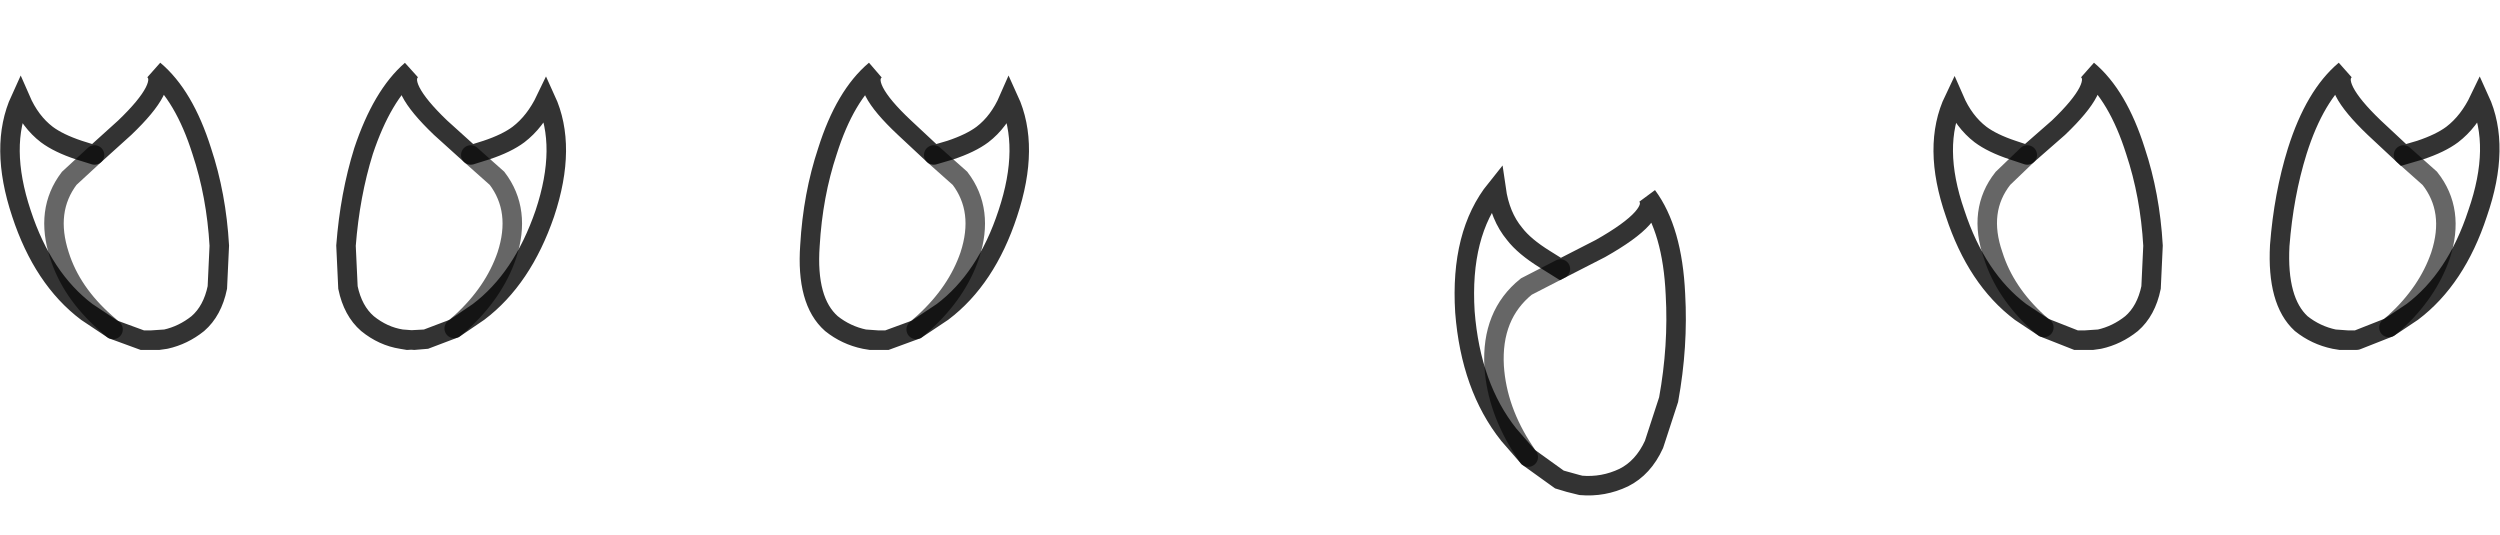 <?xml version="1.0" encoding="UTF-8" standalone="no"?>
<svg xmlns:xlink="http://www.w3.org/1999/xlink" height="27.45px" width="128.25px" xmlns="http://www.w3.org/2000/svg">
  <g transform="matrix(1.0, 0.0, 0.0, 1.0, 64.15, 14.25)">
    <path d="M15.9 -0.45 L17.95 -1.5 Q21.05 -3.25 20.35 -4.2 21.65 -2.45 21.8 0.85 21.95 3.5 21.45 6.25 L20.7 8.55 Q20.15 9.75 19.15 10.25 18.1 10.75 16.95 10.65 L16.35 10.5 15.85 10.35 16.35 10.5 16.95 10.65 16.75 10.6 15.85 10.35 14.25 9.2 13.25 8.05 Q11.3 5.6 11.0 1.75 10.75 -2.25 12.6 -4.55 12.8 -3.15 13.55 -2.25 14.05 -1.6 15.1 -0.95 L15.9 -0.45 14.15 0.45 Q12.35 1.9 12.5 4.55 12.65 6.8 14.05 8.9 L14.25 9.2 14.05 8.9 Q12.65 6.8 12.5 4.55 12.35 1.9 14.15 0.45 L15.9 -0.45 M40.7 2.55 L39.5 1.75 Q37.25 0.05 36.15 -3.3 34.95 -6.75 36.1 -9.15 36.6 -8.0 37.45 -7.35 38.05 -6.9 39.1 -6.55 L39.85 -6.3 38.6 -5.1 Q37.3 -3.45 38.1 -1.15 38.7 0.75 40.4 2.3 L40.7 2.55 40.4 2.3 Q38.7 0.75 38.1 -1.15 37.3 -3.45 38.6 -5.1 L39.85 -6.3 41.45 -7.7 Q43.75 -9.9 42.95 -10.65 44.5 -9.35 45.4 -6.5 46.15 -4.25 46.3 -1.65 L46.2 0.5 Q45.95 1.7 45.2 2.35 44.45 2.95 43.55 3.15 L43.2 3.2 42.35 3.2 40.7 2.55 M59.15 -6.3 L60.0 -6.55 Q61.05 -6.9 61.65 -7.35 62.5 -8.0 63.05 -9.15 64.15 -6.75 62.95 -3.3 61.85 0.05 59.6 1.75 L58.4 2.55 58.7 2.3 Q60.4 0.75 61.05 -1.15 61.8 -3.45 60.5 -5.1 L59.15 -6.3 60.5 -5.1 Q61.8 -3.45 61.05 -1.15 60.4 0.75 58.7 2.3 L58.4 2.55 56.75 3.2 55.9 3.2 55.6 3.15 Q54.65 2.95 53.9 2.35 52.65 1.2 52.8 -1.65 53.0 -4.25 53.7 -6.5 54.6 -9.35 56.15 -10.65 55.35 -9.9 57.65 -7.7 L59.15 -6.3 M55.6 3.15 L56.3 3.2 56.75 3.2 56.3 3.2 55.6 3.15 M43.55 3.15 L42.8 3.2 42.35 3.2 42.8 3.2 43.55 3.15 M-58.35 2.65 L-59.7 1.75 Q-61.95 0.05 -63.05 -3.3 -64.2 -6.75 -63.1 -9.15 -62.6 -8.0 -61.75 -7.35 -61.15 -6.9 -60.1 -6.55 L-59.3 -6.3 -60.6 -5.1 Q-61.85 -3.45 -61.1 -1.15 -60.5 0.75 -58.75 2.3 L-58.35 2.65 -58.75 2.3 Q-60.5 0.75 -61.1 -1.15 -61.85 -3.45 -60.6 -5.1 L-59.3 -6.3 -57.75 -7.7 Q-55.45 -9.9 -56.25 -10.65 -54.7 -9.35 -53.8 -6.5 -53.05 -4.25 -52.9 -1.65 L-53.0 0.5 Q-53.25 1.7 -54.0 2.35 -54.75 2.95 -55.65 3.15 L-56.0 3.2 -56.85 3.2 -58.35 2.65 M-43.55 3.15 Q-44.5 3.0 -45.3 2.35 -46.05 1.7 -46.3 0.5 L-46.4 -1.65 Q-46.2 -4.25 -45.5 -6.5 -44.55 -9.35 -43.05 -10.65 -43.85 -9.9 -41.55 -7.7 L-40.0 -6.3 -38.65 -5.1 Q-37.4 -3.45 -38.15 -1.15 -38.8 0.75 -40.5 2.3 L-40.85 2.6 -40.5 2.3 Q-38.8 0.75 -38.15 -1.15 -37.4 -3.45 -38.65 -5.1 L-40.0 -6.3 -39.2 -6.55 Q-38.15 -6.9 -37.55 -7.35 -36.7 -8.0 -36.15 -9.15 -35.05 -6.75 -36.2 -3.3 -37.35 0.05 -39.6 1.75 L-40.85 2.6 -42.3 3.15 -42.9 3.2 -43.55 3.15 -42.9 3.2 -42.3 3.15 -43.25 3.2 -43.55 3.15 M-19.8 3.15 Q-20.75 2.95 -21.5 2.35 -22.8 1.2 -22.6 -1.65 -22.45 -4.25 -21.7 -6.5 -20.8 -9.35 -19.25 -10.65 -20.1 -9.9 -17.75 -7.7 L-16.25 -6.3 -14.9 -5.1 Q-13.65 -3.45 -14.4 -1.15 -15.05 0.75 -16.75 2.3 L-17.15 2.65 -16.75 2.3 Q-15.05 0.75 -14.4 -1.15 -13.65 -3.45 -14.9 -5.1 L-16.25 -6.3 -15.4 -6.55 Q-14.35 -6.9 -13.75 -7.35 -12.9 -8.0 -12.4 -9.15 -11.3 -6.75 -12.45 -3.3 -13.55 0.05 -15.8 1.75 L-17.15 2.65 -18.65 3.2 -19.5 3.2 -19.8 3.15 -19.1 3.2 -18.65 3.2 -19.1 3.2 -19.8 3.15 M-55.65 3.15 L-56.4 3.2 -56.85 3.2 -56.4 3.2 -55.65 3.15" fill="#ffffff" fill-opacity="0.0" fill-rule="evenodd" stroke="none"/>
    <path d="M16.95 10.65 Q18.1 10.75 19.15 10.25 20.15 9.75 20.7 8.55 L21.45 6.25 Q21.95 3.5 21.8 0.85 21.65 -2.45 20.35 -4.2 21.05 -3.25 17.95 -1.5 L15.9 -0.45 15.1 -0.95 Q14.05 -1.6 13.55 -2.25 12.8 -3.15 12.6 -4.55 10.75 -2.25 11.0 1.75 11.3 5.6 13.25 8.05 L14.25 9.2 15.85 10.35 16.35 10.5 16.95 10.65 16.75 10.6 15.85 10.35 M39.85 -6.3 L39.1 -6.55 Q38.05 -6.9 37.45 -7.35 36.6 -8.0 36.1 -9.15 34.95 -6.75 36.15 -3.3 37.25 0.05 39.5 1.75 L40.7 2.55 42.35 3.2 42.8 3.2 43.55 3.15 43.2 3.2 42.35 3.2 M39.85 -6.3 L41.45 -7.7 Q43.75 -9.9 42.95 -10.65 44.5 -9.35 45.4 -6.5 46.15 -4.25 46.3 -1.65 L46.2 0.5 Q45.95 1.7 45.2 2.35 44.45 2.95 43.55 3.15 M58.4 2.55 L59.6 1.75 Q61.85 0.05 62.95 -3.3 64.15 -6.75 63.05 -9.15 62.5 -8.0 61.65 -7.35 61.05 -6.9 60.0 -6.55 L59.15 -6.3 57.65 -7.7 Q55.35 -9.9 56.15 -10.65 54.6 -9.35 53.7 -6.5 53.0 -4.25 52.8 -1.65 52.65 1.2 53.9 2.35 54.65 2.95 55.6 3.15 L55.9 3.2 56.75 3.2 56.3 3.2 55.6 3.15 M58.4 2.55 L56.75 3.2 M-59.3 -6.3 L-60.1 -6.55 Q-61.15 -6.9 -61.75 -7.35 -62.6 -8.0 -63.1 -9.15 -64.2 -6.75 -63.05 -3.3 -61.95 0.05 -59.7 1.75 L-58.35 2.65 -56.85 3.2 -56.4 3.2 -55.65 3.15 -56.0 3.2 -56.85 3.2 M-59.3 -6.3 L-57.75 -7.7 Q-55.45 -9.9 -56.25 -10.65 -54.7 -9.35 -53.8 -6.5 -53.05 -4.25 -52.9 -1.65 L-53.0 0.5 Q-53.25 1.7 -54.0 2.35 -54.75 2.95 -55.65 3.15 M-40.0 -6.3 L-41.55 -7.7 Q-43.85 -9.9 -43.05 -10.65 -44.55 -9.35 -45.5 -6.5 -46.2 -4.25 -46.4 -1.65 L-46.3 0.5 Q-46.05 1.7 -45.3 2.35 -44.5 3.0 -43.55 3.15 L-42.9 3.2 -42.3 3.15 -40.85 2.6 -39.6 1.75 Q-37.35 0.05 -36.2 -3.3 -35.05 -6.75 -36.15 -9.15 -36.7 -8.0 -37.55 -7.35 -38.15 -6.9 -39.2 -6.55 L-40.0 -6.3 M-16.25 -6.3 L-17.75 -7.7 Q-20.1 -9.9 -19.25 -10.65 -20.8 -9.35 -21.7 -6.5 -22.45 -4.25 -22.6 -1.65 -22.8 1.2 -21.5 2.35 -20.75 2.95 -19.8 3.15 L-19.1 3.2 -18.65 3.2 -17.15 2.65 -15.8 1.75 Q-13.55 0.05 -12.45 -3.3 -11.3 -6.75 -12.4 -9.15 -12.9 -8.0 -13.75 -7.35 -14.35 -6.9 -15.4 -6.55 L-16.25 -6.3 M-19.8 3.15 L-19.5 3.2 -18.65 3.2 M-43.55 3.15 L-43.25 3.2 -42.3 3.15" fill="none" stroke="#000000" stroke-linecap="round" stroke-linejoin="miter-clip" stroke-miterlimit="10.0" stroke-opacity="0.8" stroke-width="1.0"/>
    <path d="M15.9 -0.45 L14.15 0.45 Q12.35 1.9 12.5 4.55 12.65 6.8 14.05 8.9 L14.25 9.2 M40.7 2.55 L40.4 2.3 Q38.7 0.75 38.1 -1.15 37.3 -3.45 38.6 -5.1 L39.85 -6.3 M59.15 -6.3 L60.5 -5.1 Q61.8 -3.45 61.05 -1.15 60.4 0.75 58.7 2.3 L58.4 2.55 M-58.35 2.65 L-58.75 2.3 Q-60.5 0.75 -61.1 -1.15 -61.85 -3.45 -60.6 -5.1 L-59.3 -6.3 M-40.85 2.6 L-40.5 2.3 Q-38.8 0.75 -38.15 -1.15 -37.4 -3.45 -38.65 -5.1 L-40.0 -6.3 M-17.15 2.65 L-16.75 2.3 Q-15.05 0.75 -14.4 -1.15 -13.65 -3.45 -14.9 -5.1 L-16.25 -6.3" fill="none" stroke="#000000" stroke-linecap="round" stroke-linejoin="miter-clip" stroke-miterlimit="10.0" stroke-opacity="0.6" stroke-width="1.0"/>
  </g>
</svg>

